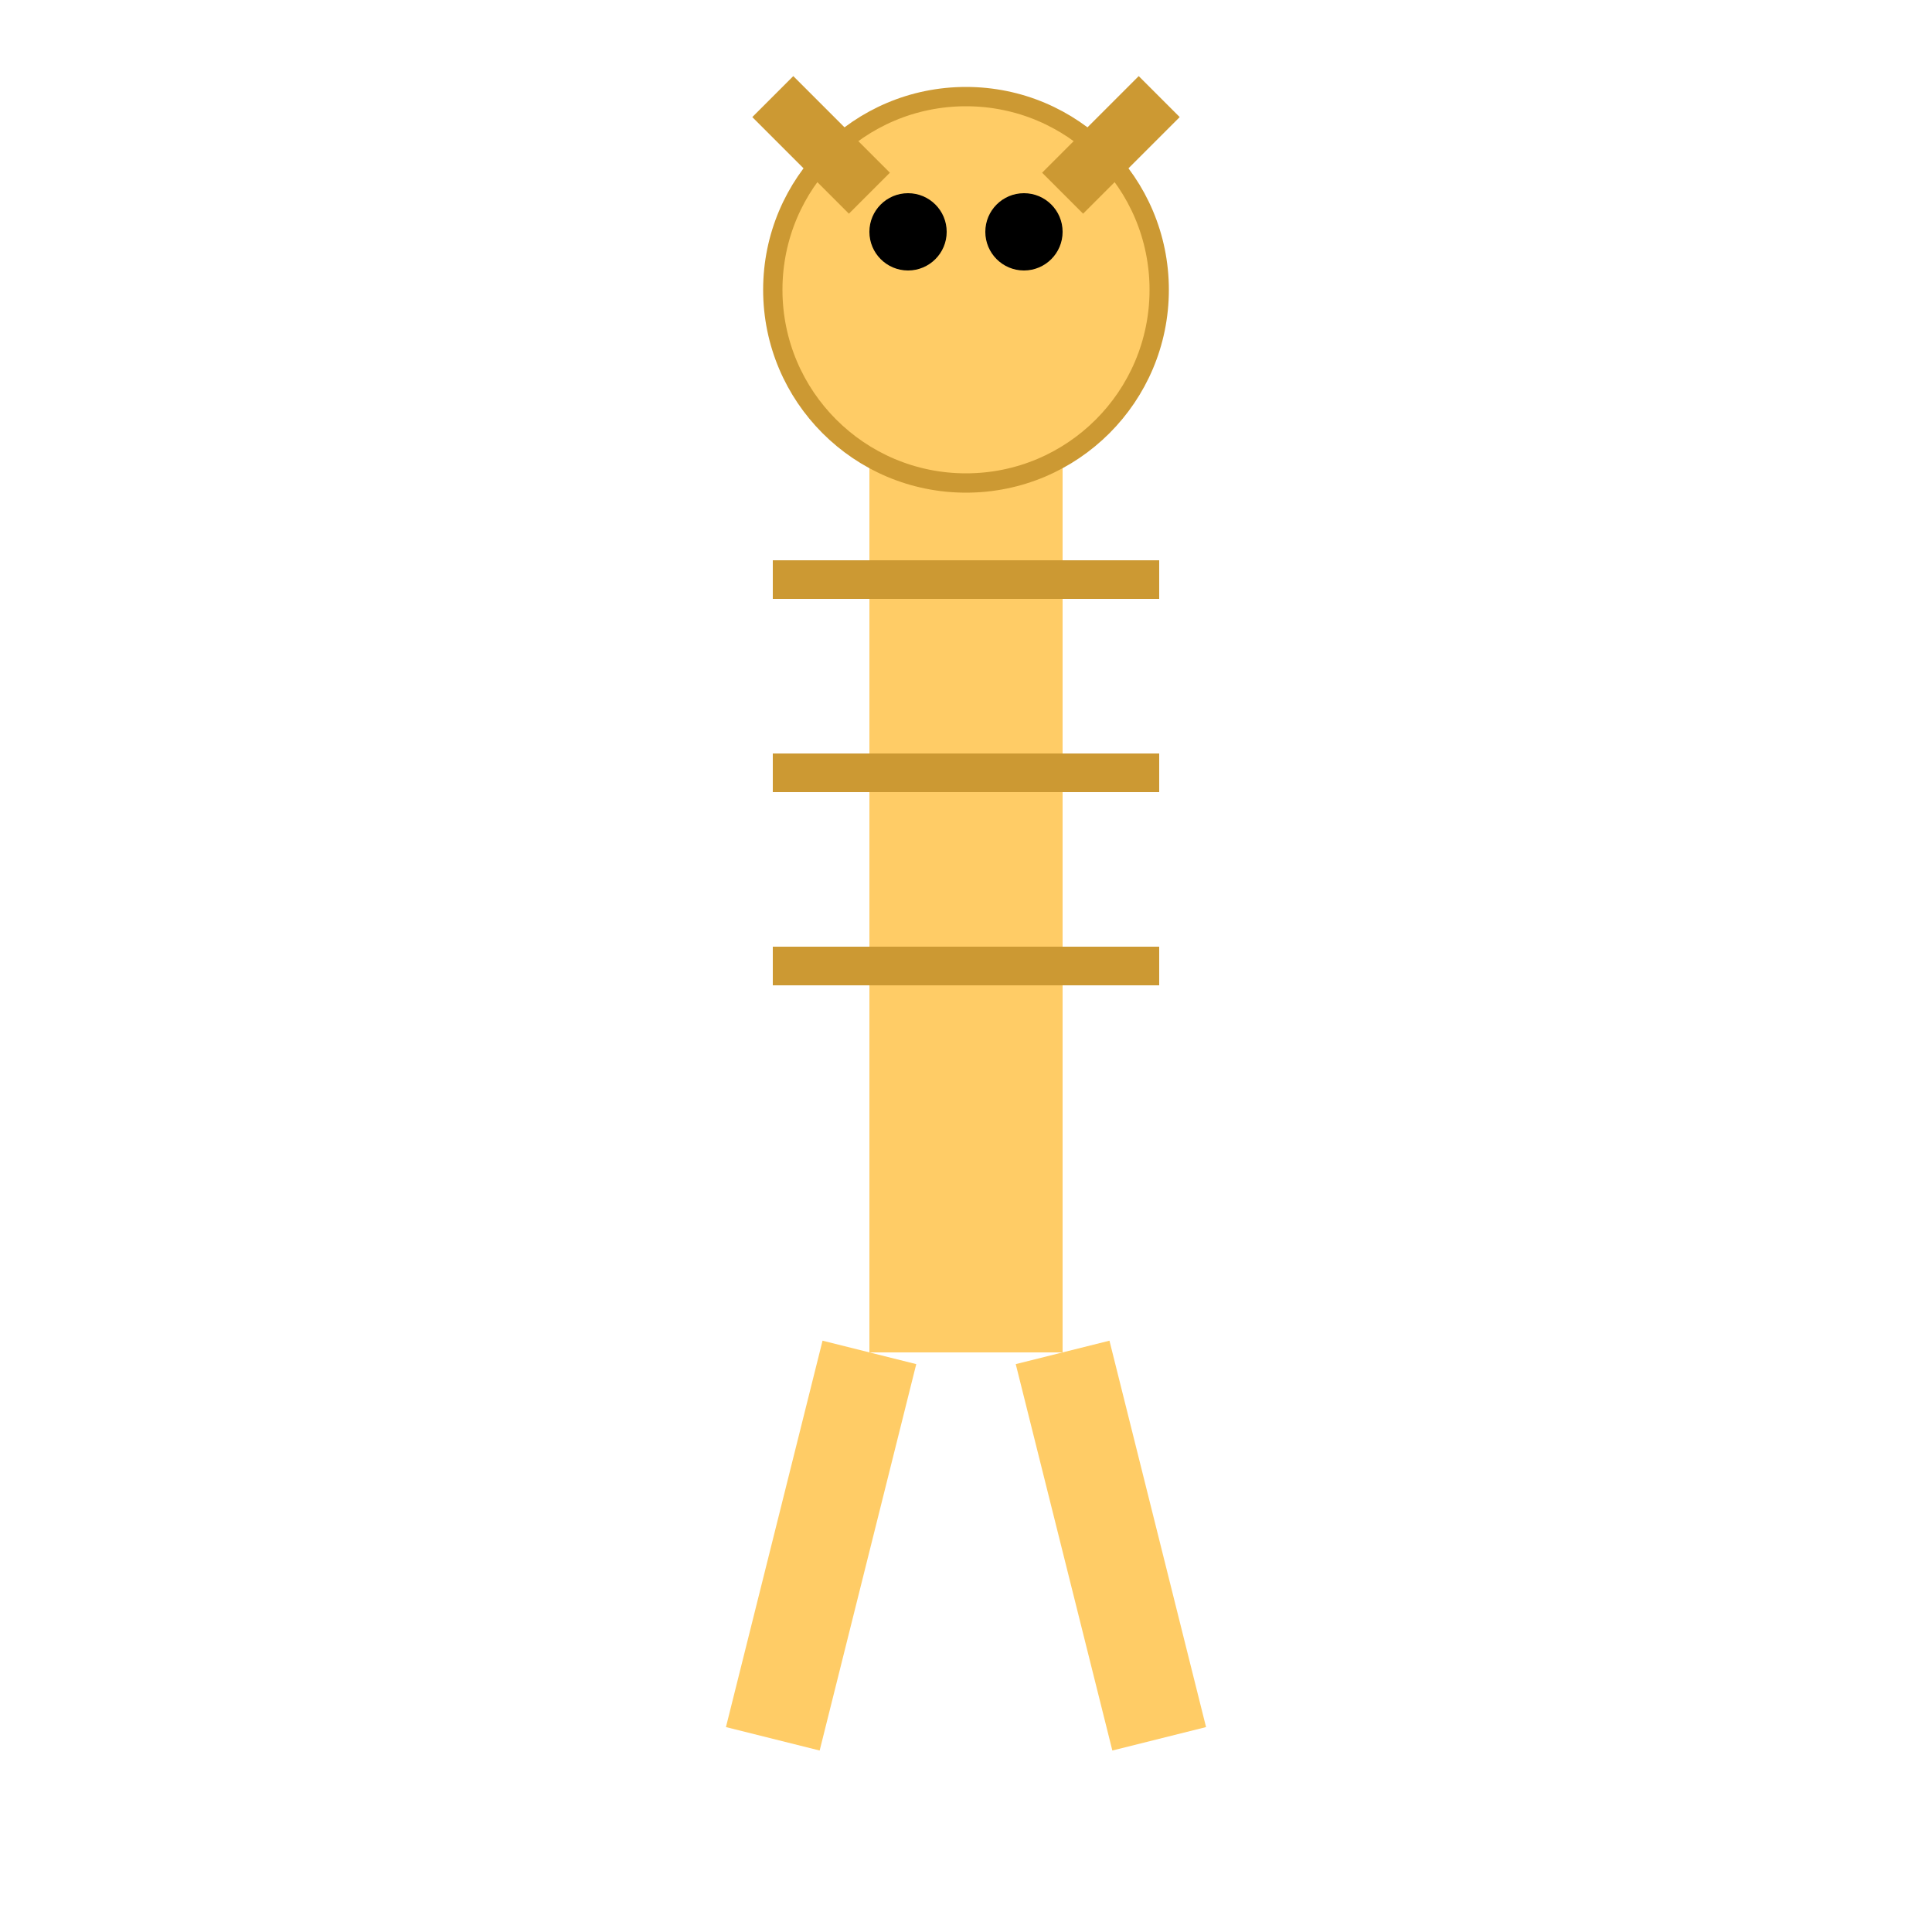 <svg xmlns="http://www.w3.org/2000/svg" viewBox="0 0 100 100">
  <title>Giraffe</title>
  <path d="M50 20 L50 70" stroke="#ffcc66" stroke-width="10" fill="none"/>
  <circle cx="50" cy="15" r="10" fill="#ffcc66" stroke="#cc9933" stroke-width="1"/>
  <path d="M45 10 L40 5" stroke="#cc9933" stroke-width="3" fill="none"/>
  <path d="M55 10 L60 5" stroke="#cc9933" stroke-width="3" fill="none"/>
  <circle cx="47" cy="12" r="2" fill="#000"/>
  <circle cx="53" cy="12" r="2" fill="#000"/>
  <path d="M45 70 L40 90" stroke="#ffcc66" stroke-width="5" fill="none"/>
  <path d="M55 70 L60 90" stroke="#ffcc66" stroke-width="5" fill="none"/>
  <path d="M40 30 L60 30" stroke="#cc9933" stroke-width="2" fill="none"/>
  <path d="M40 40 L60 40" stroke="#cc9933" stroke-width="2" fill="none"/>
  <path d="M40 50 L60 50" stroke="#cc9933" stroke-width="2" fill="none"/>
</svg>